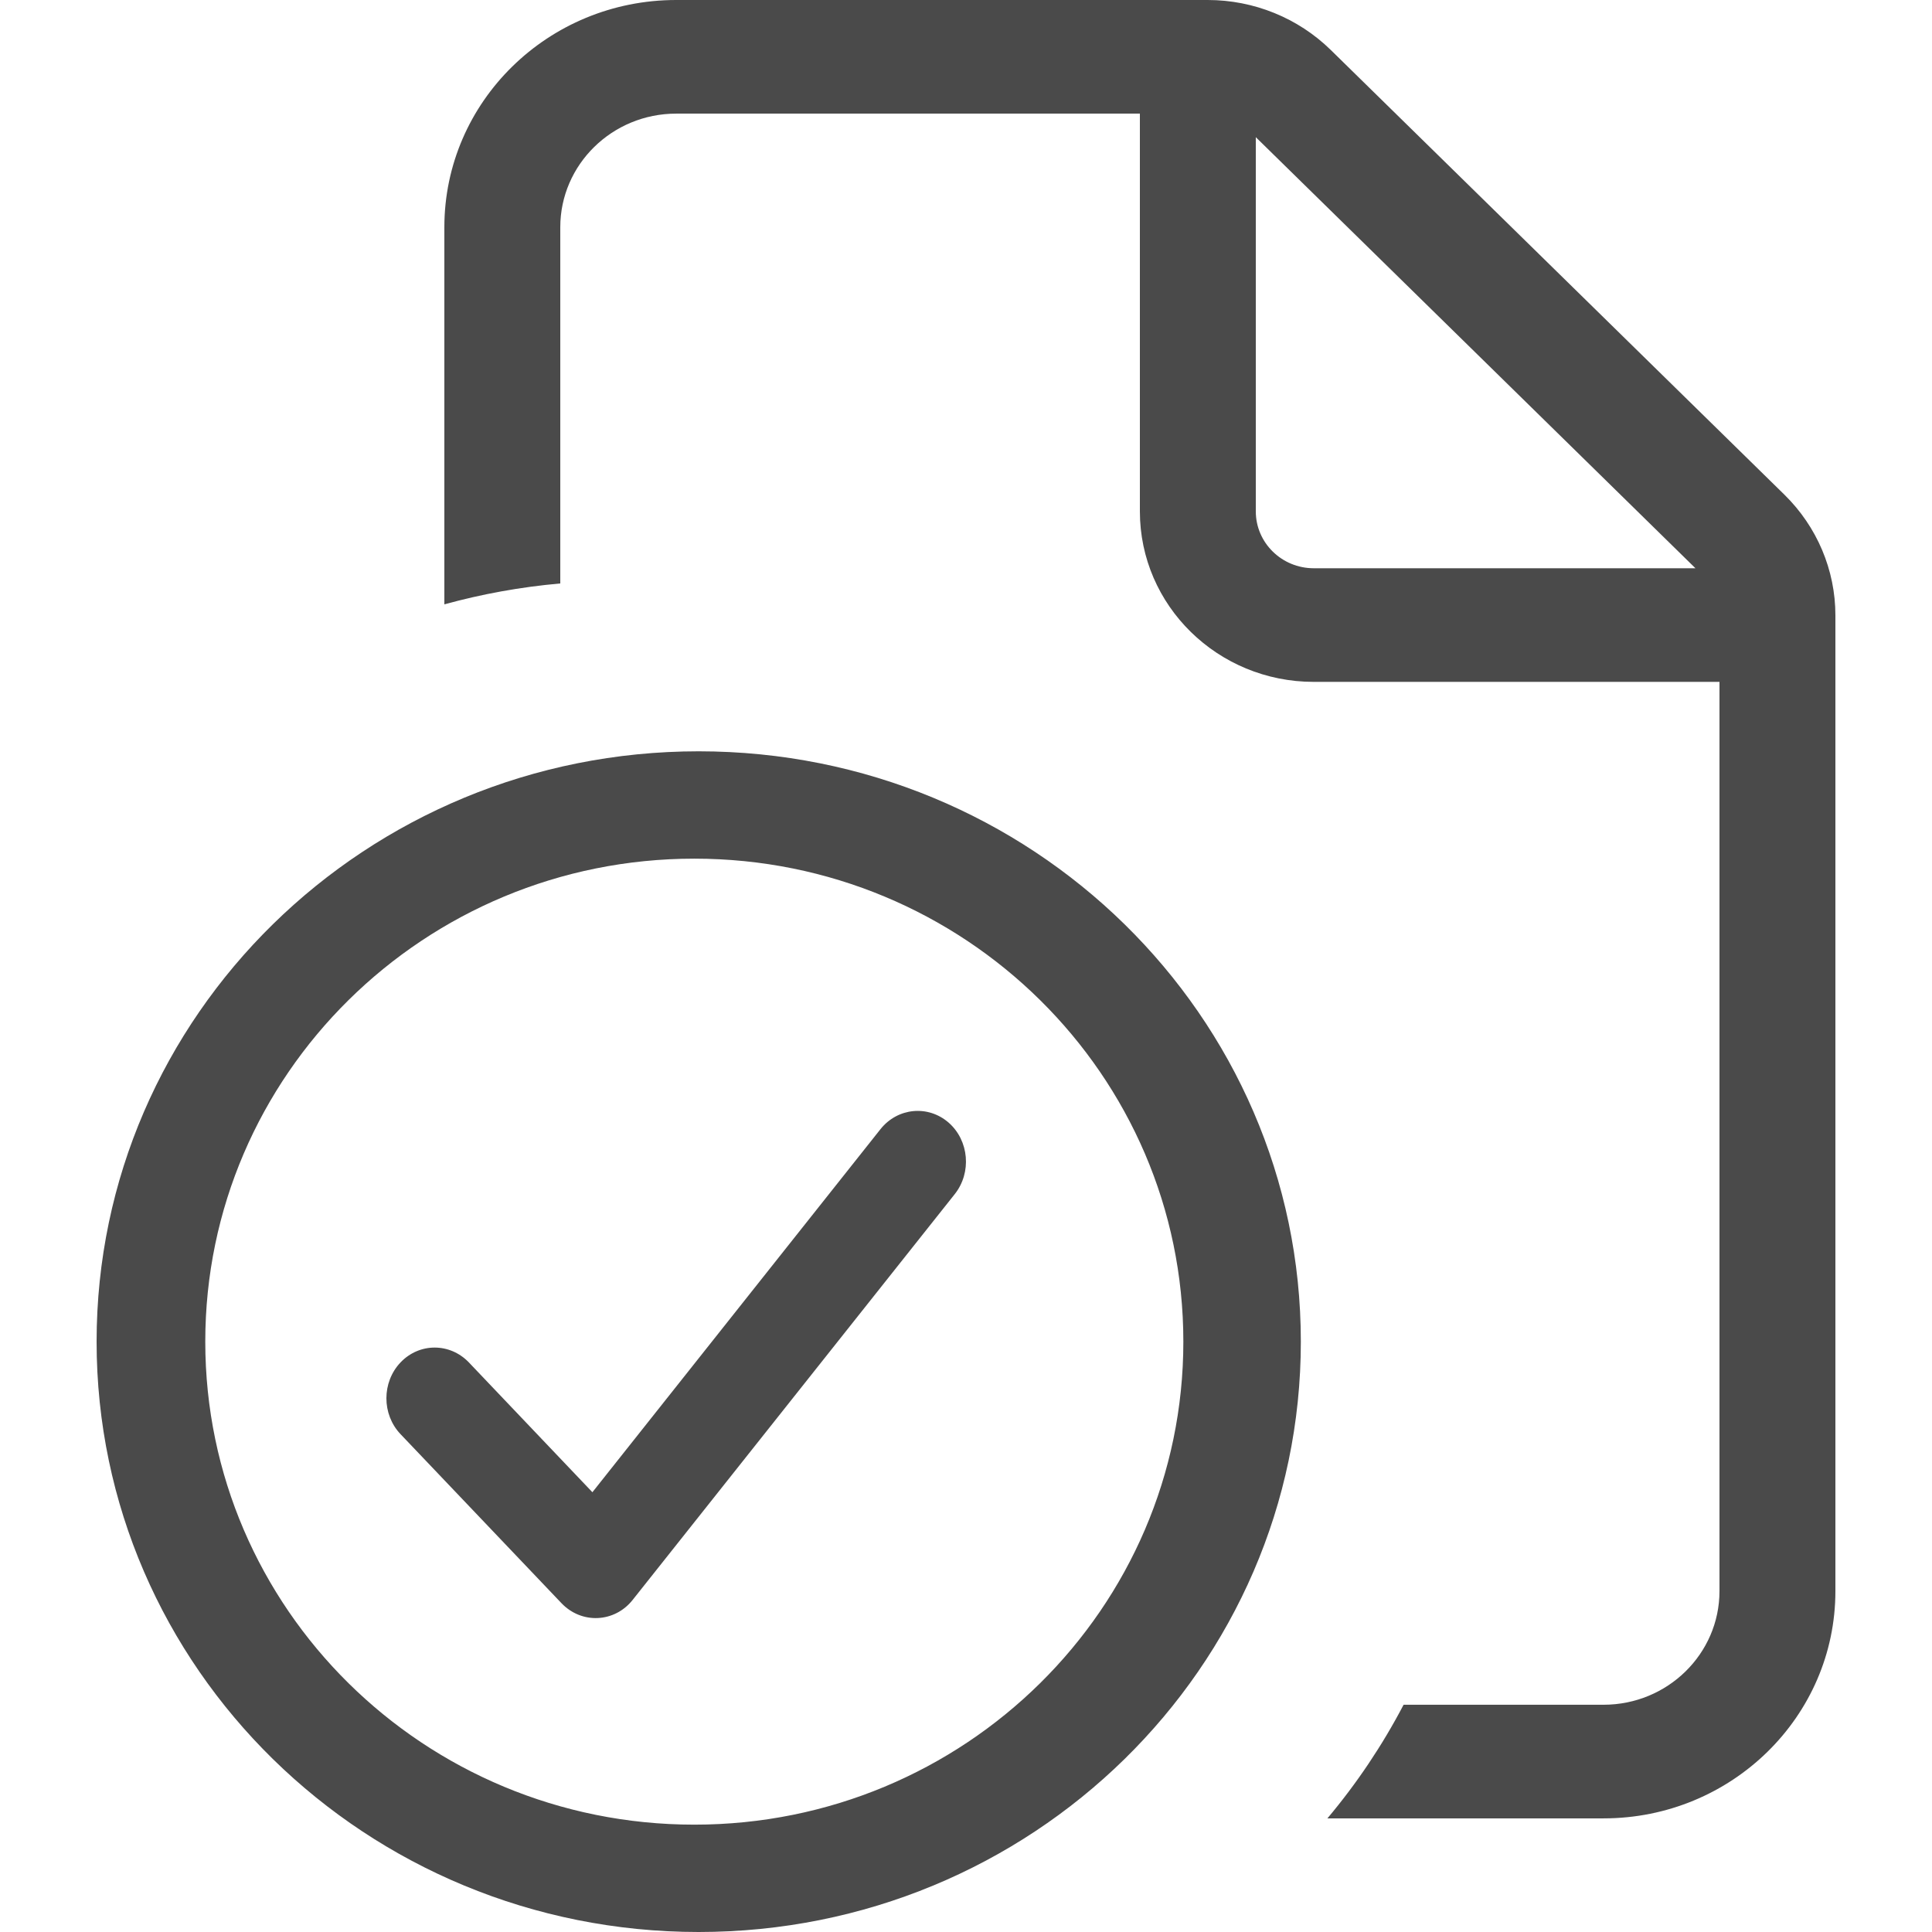 <svg width="16" height="16" viewBox="0 0 16 16" fill="none" xmlns="http://www.w3.org/2000/svg">
<path fill-rule="evenodd" clip-rule="evenodd" d="M5.6 0C4.539 0 3.68 0.843 3.68 1.882V5.005C3.989 4.92 4.31 4.861 4.64 4.832V1.882C4.64 1.363 5.07 0.941 5.6 0.941H9.44V4.235C9.44 5.015 10.085 5.647 10.88 5.647H14.24V13.177C14.24 13.696 13.81 14.118 13.28 14.118H11.624C11.448 14.454 11.236 14.77 10.993 15.059H13.28C14.34 15.059 15.2 14.216 15.2 13.177V5.096C15.2 4.721 15.048 4.362 14.778 4.097L11.02 0.413C10.75 0.149 10.384 0 10.002 0H5.6ZM14.041 4.706H10.88C10.615 4.706 10.4 4.495 10.4 4.235V1.136L14.041 4.706ZM5.786 16C8.541 16 10.773 13.811 10.773 11.111C10.773 8.411 8.541 6.222 5.786 6.222C3.032 6.222 0.8 8.411 0.8 11.111C0.8 13.811 3.032 16 5.786 16ZM5.75 15.111C7.987 15.111 9.8 13.32 9.8 11.111C9.8 8.902 7.987 7.111 5.75 7.111C3.513 7.111 1.7 8.902 1.7 11.111C1.7 13.32 3.513 15.111 5.75 15.111ZM3.883 11.283L4.906 12.358L7.292 9.351C7.434 9.173 7.686 9.149 7.856 9.297C8.026 9.446 8.048 9.711 7.907 9.889L5.24 13.249C5.09 13.439 4.817 13.452 4.65 13.277L3.317 11.877C3.161 11.713 3.161 11.447 3.317 11.283C3.473 11.119 3.726 11.119 3.883 11.283Z" fill="#4A4A4A"/>
</svg>
